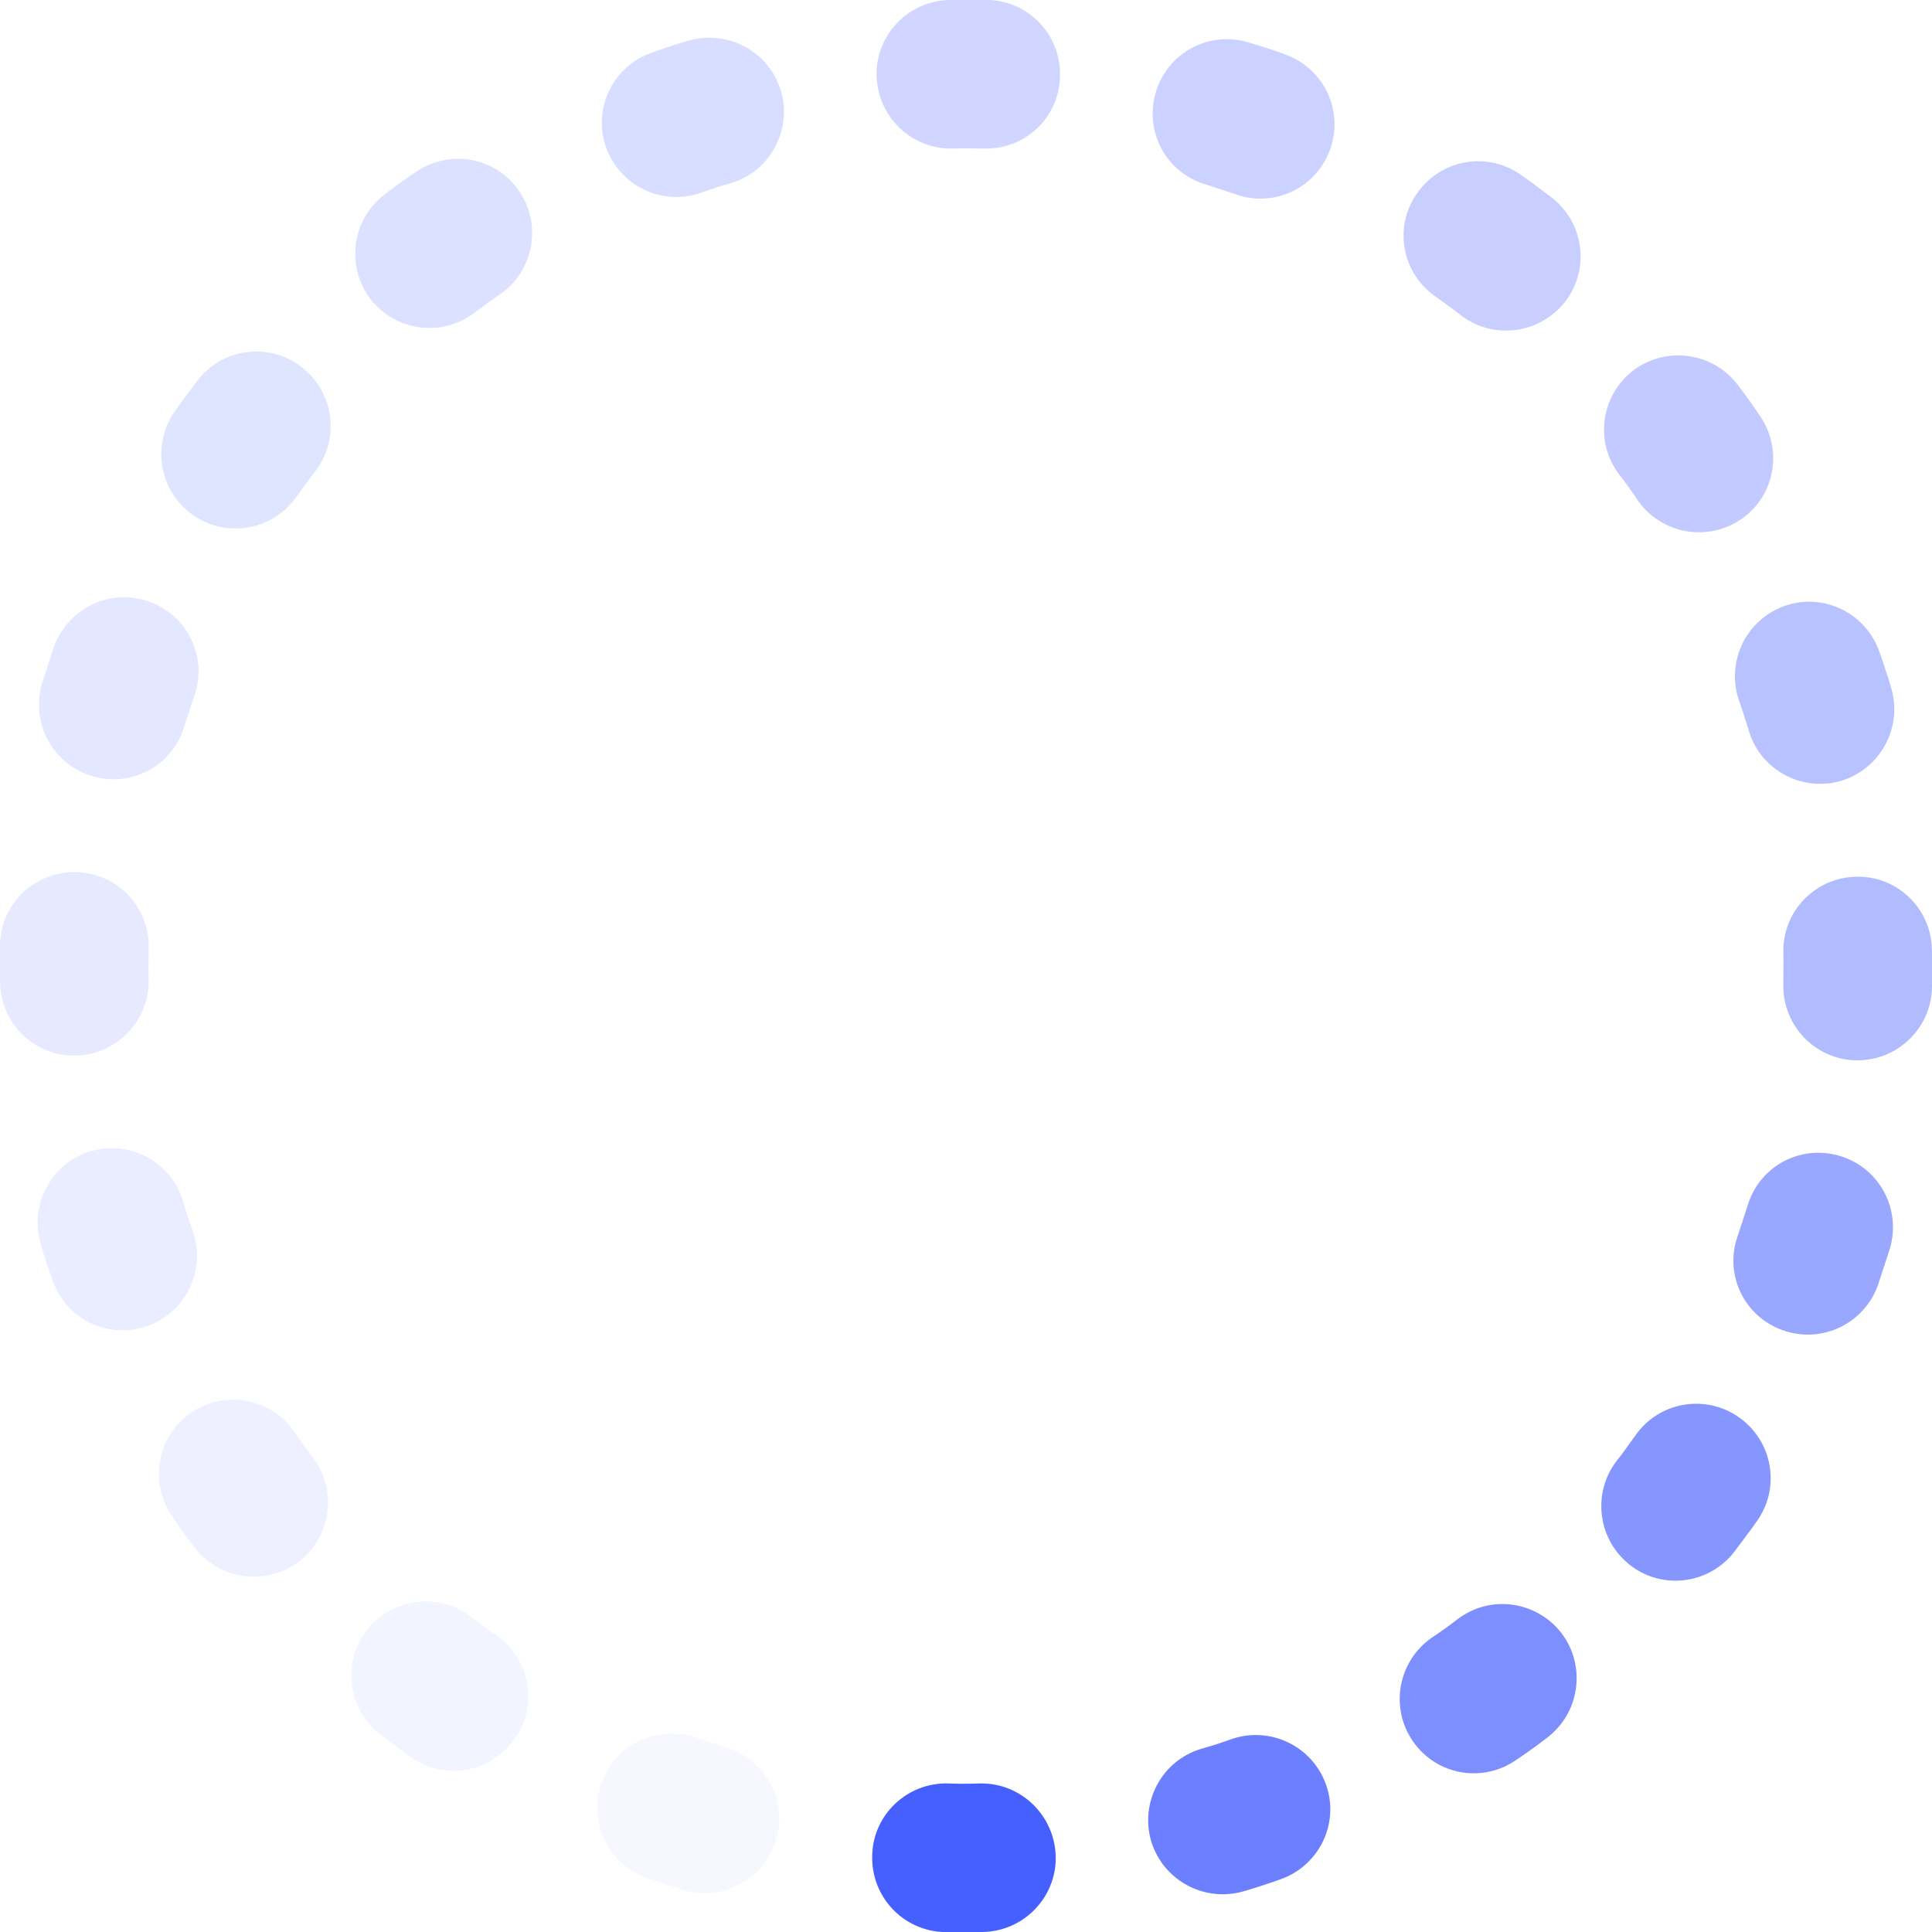 <svg width="20" height="20" viewBox="0 0 20 20">
  <g clipPath="url(#clip0_3755_26357)">
    <path
      opacity="0.21"
      fillRule="evenodd"
      clipRule="evenodd"
      d="M7.566 1.896C7.459 1.925 7.354 1.96 7.249 1.998C6.848 2.134 6.412 1.922 6.272 1.52C6.133 1.118 6.348 0.683 6.75 0.544C6.874 0.499 6.997 0.458 7.122 0.423C7.53 0.301 7.957 0.53 8.083 0.936C8.204 1.344 7.974 1.774 7.566 1.896Z"
      fill="#465FFF"
    />
    <path
      opacity="0.25"
      fillRule="evenodd"
      clipRule="evenodd"
      d="M10.189 1.538C10.076 1.537 9.968 1.534 9.857 1.538C9.434 1.545 9.083 1.207 9.074 0.779C9.067 0.356 9.408 0.006 9.831 -0C9.961 -0.002 10.091 -0.004 10.224 -0.001C10.65 0.009 10.984 0.361 10.973 0.787C10.967 1.214 10.615 1.548 10.189 1.538Z"
      fill="#465FFF"
    />
    <path
      opacity="0.28"
      fillRule="evenodd"
      clipRule="evenodd"
      d="M13.772 1.539C13.632 1.942 13.194 2.155 12.792 2.011L12.477 1.908C12.068 1.786 11.841 1.355 11.967 0.947C12.091 0.543 12.518 0.315 12.926 0.44C12.989 0.457 13.052 0.477 13.114 0.498C13.176 0.518 13.238 0.538 13.299 0.562C13.702 0.703 13.911 1.14 13.772 1.539Z"
      fill="#465FFF"
    />
    <path
      opacity="0.3"
      fillRule="evenodd"
      clipRule="evenodd"
      d="M16.206 3.118C15.945 3.457 15.463 3.522 15.126 3.266C15.039 3.197 14.95 3.135 14.859 3.069C14.51 2.825 14.423 2.347 14.671 1.999C14.915 1.65 15.392 1.564 15.742 1.808C15.85 1.884 15.954 1.963 16.058 2.041C16.395 2.297 16.463 2.781 16.206 3.118Z"
      fill="#465FFF"
    />
    <path
      opacity="0.33"
      fillRule="evenodd"
      clipRule="evenodd"
      d="M18.026 5.374C17.675 5.615 17.198 5.527 16.955 5.181C16.893 5.087 16.829 4.998 16.761 4.911C16.503 4.571 16.573 4.088 16.912 3.831C17.254 3.579 17.733 3.647 17.991 3.986C18.07 4.089 18.145 4.195 18.218 4.304C18.46 4.654 18.376 5.132 18.026 5.374Z"
      fill="#465FFF"
    />
    <path
      opacity="0.38"
      fillRule="evenodd"
      clipRule="evenodd"
      d="M19.063 8.082C18.655 8.203 18.225 7.973 18.104 7.565C18.073 7.462 18.039 7.354 18.001 7.248C17.865 6.847 18.077 6.411 18.479 6.271C18.881 6.132 19.316 6.348 19.456 6.749C19.5 6.873 19.541 6.996 19.577 7.121C19.698 7.529 19.469 7.956 19.063 8.082Z"
      fill="#465FFF"
    />
    <path
      opacity="0.42"
      fillRule="evenodd"
      clipRule="evenodd"
      d="M19.21 10.976C18.788 10.967 18.451 10.614 18.461 10.188C18.46 10.078 18.465 9.966 18.461 9.856C18.454 9.433 18.791 9.082 19.218 9.076C19.642 9.065 19.992 9.407 19.999 9.83C20.001 9.96 20.003 10.09 20 10.223C19.99 10.649 19.636 10.986 19.21 10.976Z"
      fill="#465FFF"
    />
    <path
      opacity="0.55"
      fillRule="evenodd"
      clipRule="evenodd"
      d="M19.563 12.929L19.441 13.302C19.297 13.704 18.86 13.912 18.461 13.773C18.057 13.633 17.845 13.195 17.989 12.793L18.092 12.479C18.214 12.069 18.644 11.842 19.052 11.968C19.457 12.092 19.685 12.519 19.563 12.929Z"
      fill="#465FFF"
    />
    <path
      opacity="0.65"
      fillRule="evenodd"
      clipRule="evenodd"
      d="M18.191 15.742C18.115 15.85 18.036 15.954 17.958 16.058C17.7 16.398 17.218 16.463 16.881 16.207C16.541 15.946 16.477 15.463 16.733 15.126C16.802 15.04 16.864 14.95 16.93 14.859C17.174 14.51 17.654 14.428 18 14.671C18.349 14.915 18.435 15.393 18.191 15.742Z"
      fill="#465FFF"
    />
    <path
      opacity="0.7"
      fillRule="evenodd"
      clipRule="evenodd"
      d="M16.014 17.99C15.911 18.07 15.806 18.145 15.697 18.218C15.345 18.463 14.868 18.376 14.626 18.025C14.385 17.675 14.473 17.198 14.819 16.955C14.913 16.893 15.002 16.829 15.09 16.761C15.429 16.503 15.912 16.573 16.169 16.912C16.422 17.254 16.353 17.733 16.014 17.99Z"
      fill="#465FFF"
    />
    <path
      opacity="0.8"
      fillRule="evenodd"
      clipRule="evenodd"
      d="M13.251 19.456C13.127 19.5 13.004 19.541 12.879 19.577C12.471 19.698 12.044 19.469 11.918 19.064C11.797 18.656 12.027 18.225 12.435 18.104C12.542 18.074 12.646 18.04 12.752 18.002C13.153 17.866 13.589 18.078 13.729 18.48C13.868 18.881 13.653 19.317 13.251 19.456Z"
      fill="#465FFF"
    />
    <path
      fillRule="evenodd"
      clipRule="evenodd"
      d="M10.171 20C10.041 20.002 9.911 20.004 9.779 20.001C9.353 19.991 9.019 19.639 9.029 19.213C9.034 18.79 9.388 18.452 9.813 18.462C9.925 18.467 10.035 18.466 10.146 18.462C10.569 18.455 10.919 18.793 10.929 19.221C10.936 19.644 10.595 19.994 10.171 20Z"
      fill="#465FFF"
    />
    <path
      opacity="0.05"
      fillRule="evenodd"
      clipRule="evenodd"
      d="M8.032 19.053C7.907 19.457 7.48 19.686 7.071 19.564L6.698 19.442C6.296 19.298 6.087 18.861 6.226 18.461C6.366 18.058 6.803 17.849 7.207 17.989L7.521 18.092C7.929 18.218 8.157 18.645 8.032 19.053Z"
      fill="#465FFF"
    />
    <path
      opacity="0.07"
      fillRule="evenodd"
      clipRule="evenodd"
      d="M5.328 18.001C5.084 18.35 4.606 18.436 4.257 18.192C4.149 18.116 4.045 18.038 3.941 17.959C3.604 17.703 3.536 17.219 3.792 16.882C4.053 16.543 4.536 16.478 4.873 16.734C4.959 16.803 5.047 16.869 5.14 16.931C5.489 17.175 5.574 17.657 5.328 18.001Z"
      fill="#465FFF"
    />
    <path
      opacity="0.09"
      fillRule="evenodd"
      clipRule="evenodd"
      d="M3.089 16.169C2.747 16.422 2.267 16.353 2.01 16.014C1.931 15.911 1.856 15.806 1.782 15.697C1.541 15.346 1.625 14.868 1.975 14.627C2.326 14.385 2.803 14.473 3.045 14.819C3.108 14.913 3.172 15.002 3.24 15.09C3.497 15.429 3.428 15.912 3.089 16.169Z"
      fill="#465FFF"
    />
    <path
      opacity="0.11"
      fillRule="evenodd"
      clipRule="evenodd"
      d="M1.52 13.729C1.118 13.868 0.681 13.656 0.543 13.251C0.499 13.127 0.458 13.004 0.422 12.879C0.301 12.471 0.53 12.044 0.935 11.918C1.343 11.797 1.774 12.027 1.895 12.435C1.925 12.542 1.959 12.646 1.998 12.752C2.134 13.153 1.922 13.589 1.52 13.729Z"
      fill="#465FFF"
    />
    <path
      opacity="0.13"
      fillRule="evenodd"
      clipRule="evenodd"
      d="M0.781 10.928C0.357 10.935 0.007 10.597 0.001 10.17C-0.001 10.04 -0.003 9.91 5.59077e-05 9.777C0.01 9.352 0.362 9.018 0.788 9.028C1.21 9.037 1.549 9.386 1.539 9.812C1.538 9.925 1.535 10.034 1.539 10.144C1.546 10.568 1.209 10.918 0.781 10.928Z"
      fill="#465FFF"
    />
    <path
      opacity="0.19"
      fillRule="evenodd"
      clipRule="evenodd"
      d="M5.179 3.045C5.086 3.107 4.995 3.175 4.909 3.239C4.57 3.497 4.087 3.427 3.829 3.088C3.577 2.746 3.645 2.267 3.985 2.01C4.088 1.93 4.193 1.855 4.302 1.782C4.652 1.54 5.131 1.624 5.372 1.975C5.614 2.325 5.526 2.802 5.179 3.045Z"
      fill="#465FFF"
    />
    <path
      opacity="0.15"
      fillRule="evenodd"
      clipRule="evenodd"
      d="M2.01 7.207L1.907 7.521C1.785 7.93 1.355 8.158 0.947 8.032C0.542 7.907 0.314 7.48 0.436 7.071L0.558 6.698C0.702 6.296 1.139 6.087 1.538 6.226C1.942 6.367 2.154 6.805 2.01 7.207Z"
      fill="#465FFF"
    />
    <path
      opacity="0.17"
      fillRule="evenodd"
      clipRule="evenodd"
      d="M3.267 4.874C3.198 4.961 3.135 5.053 3.07 5.141C2.826 5.49 2.345 5.575 1.999 5.333C1.65 5.089 1.565 4.608 1.809 4.258C1.885 4.15 1.964 4.046 2.042 3.942C2.298 3.605 2.782 3.537 3.118 3.797C3.458 4.054 3.523 4.537 3.267 4.874Z"
      fill="#465FFF"
    />
  </g>
  <defs>
    <clipPath id="clip0_3755_26357">
      <rect width="20" height="20" fill="#fff" />
    </clipPath>
  </defs>
</svg>
